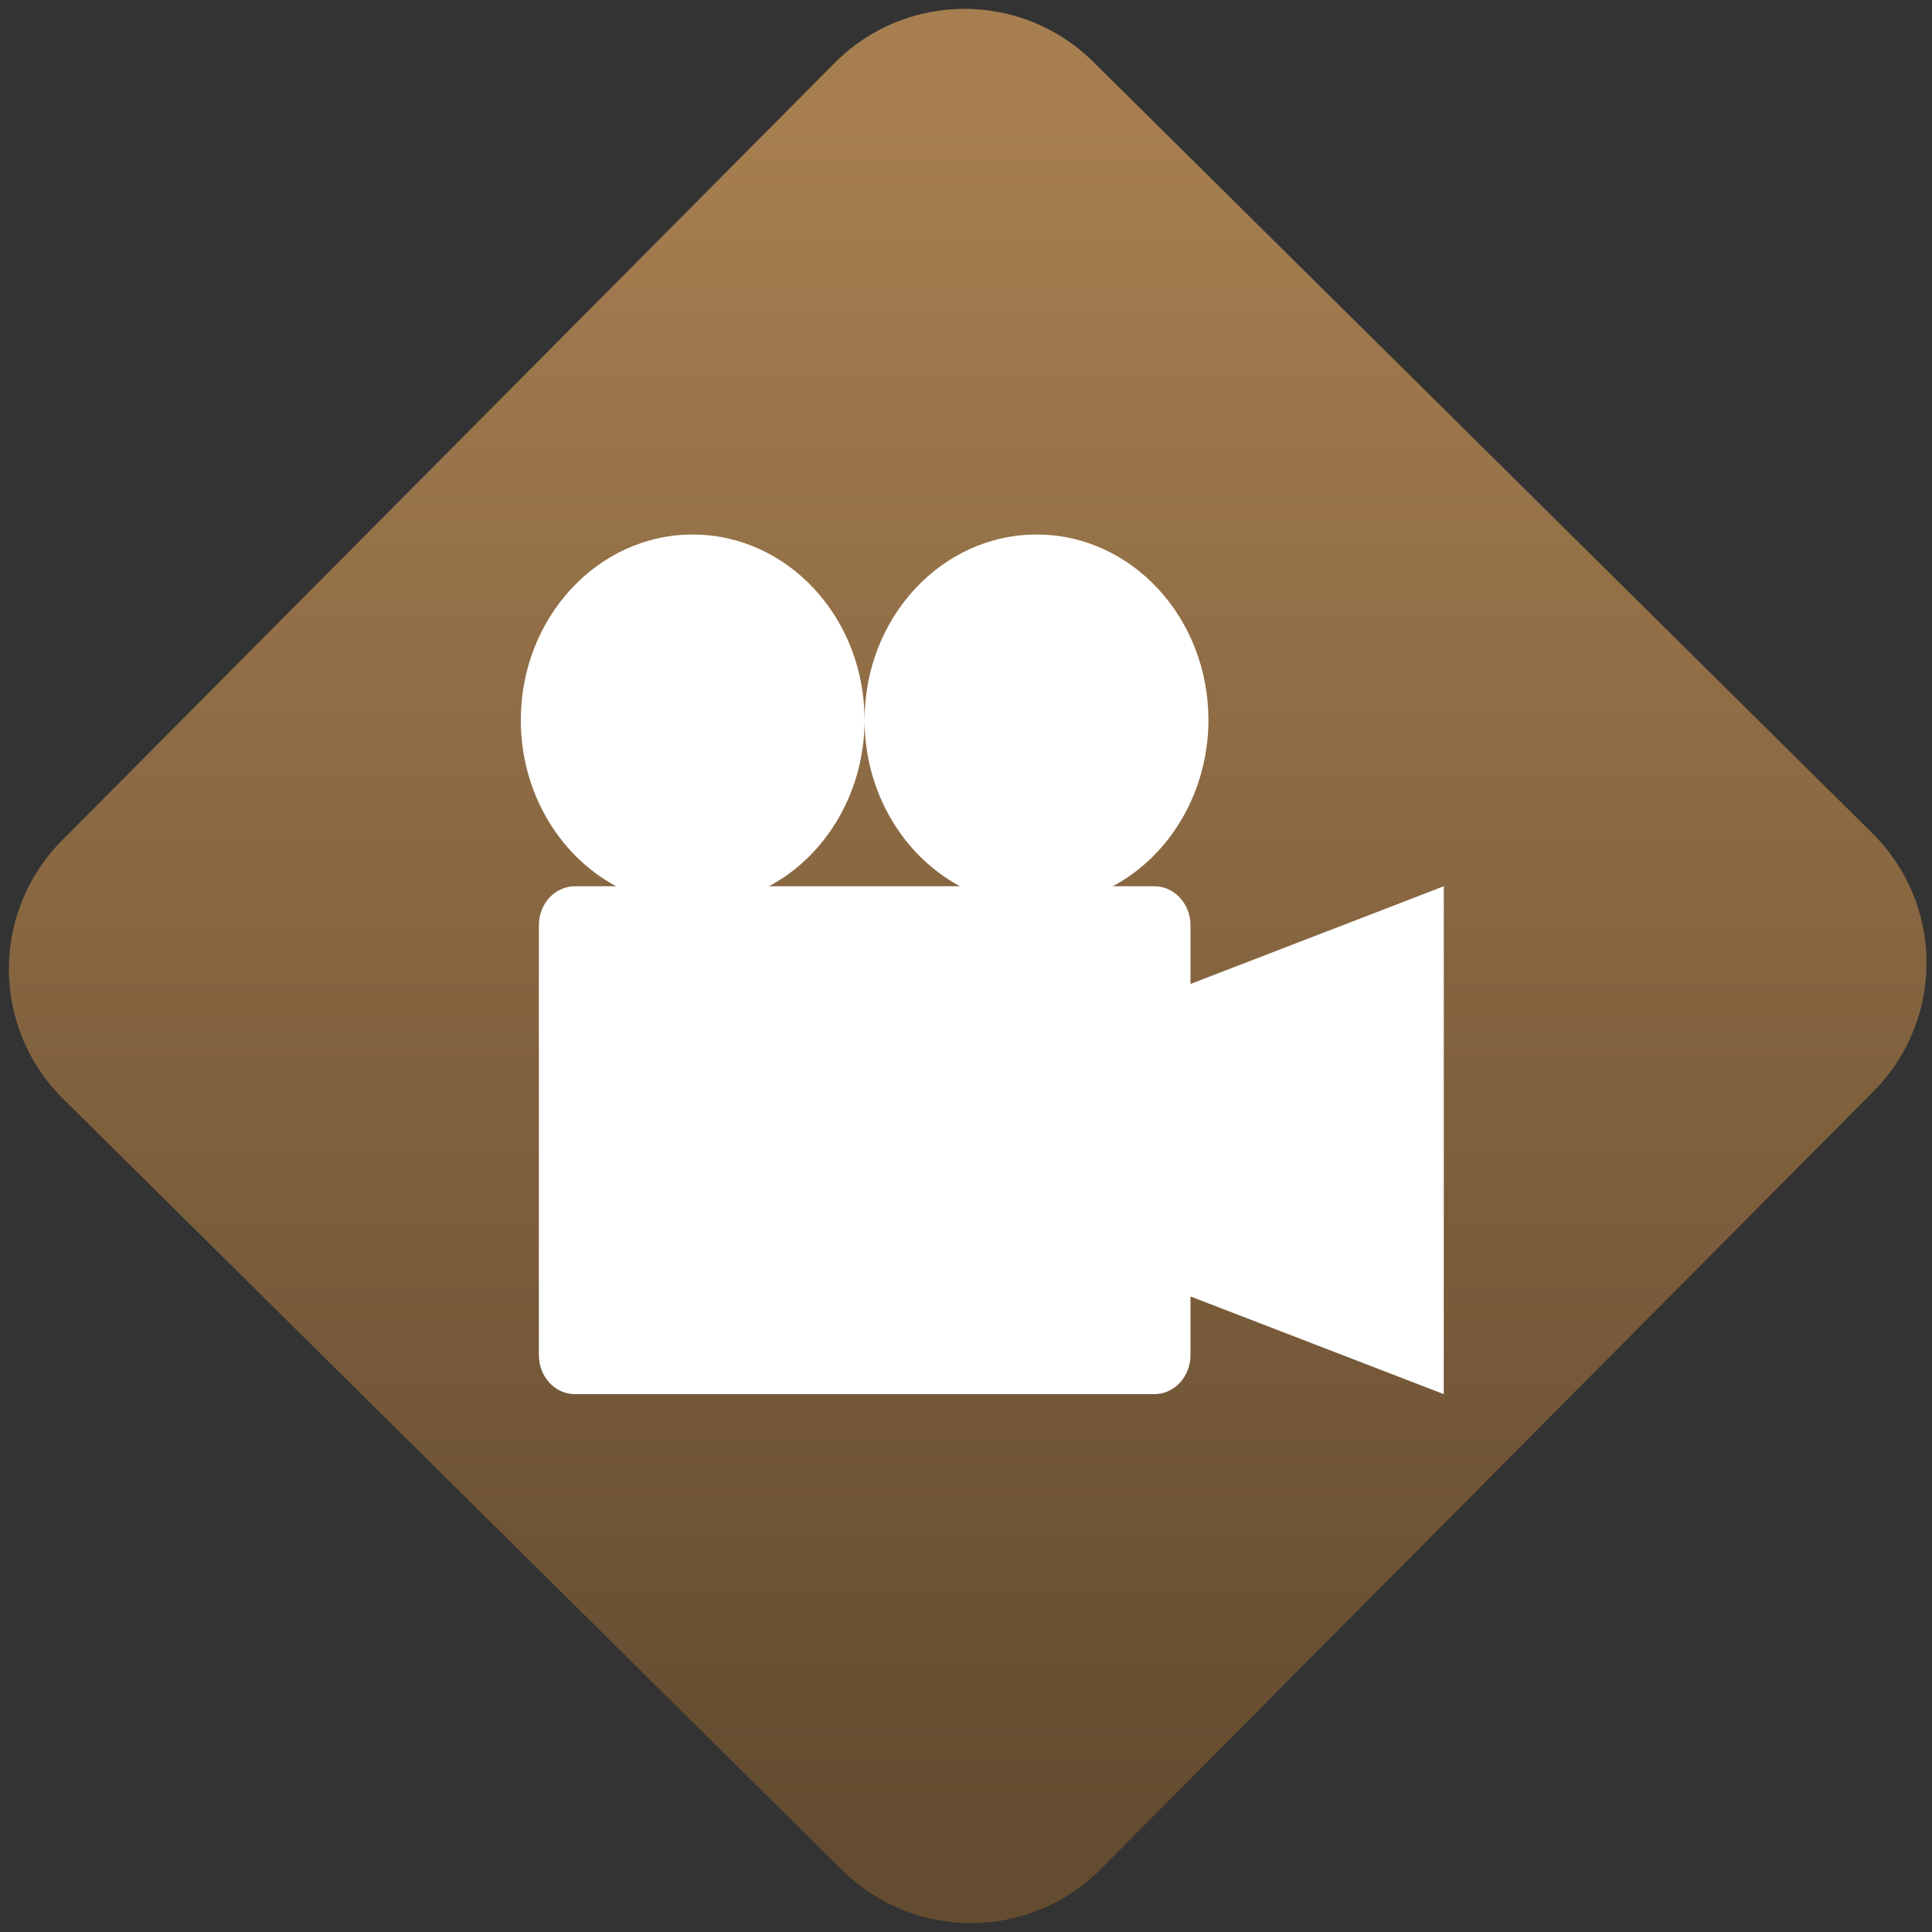 <svg width="64" height="64" viewBox="0 0 64 64" version="1.1"><rect x="0" y="0" width="64" height="64" fill="#333333" stroke="none"/><defs><linearGradient id="linear-pattern-0" gradientUnits="userSpaceOnUse" x1="0" y1="0" x2="0" y2="1" gradientTransform="matrix(60, 0, 0, 56, 0, 4)"><stop offset="0" stop-color="#a67e50" stop-opacity="1"/><stop offset="1" stop-color="#644c30" stop-opacity="1"/></linearGradient></defs><path fill="url(#linear-pattern-0)" fill-opacity="1" d="M 36.219 2.051 L 62.027 27.605 C 64.402 29.957 64.418 33.785 62.059 36.156 L 36.461 61.918 C 34.105 64.289 30.27 64.305 27.895 61.949 L 2.086 36.395 C -0.289 34.043 -0.305 30.215 2.051 27.844 L 27.652 2.082 C 30.008 -0.289 33.844 -0.305 36.219 2.051 Z M 36.219 2.051 " /><g transform="matrix(1.008,0,0,1.003,16.221,16.077)"><path fill-rule="evenodd" fill="rgb(100%, 100%, 100%)" fill-opacity="1" d="M 17.977 1.625 C 21.094 1.625 23.621 4.367 23.621 7.758 C 23.617 10.078 22.402 12.207 20.477 13.242 L 21.84 13.242 C 22.5 13.242 23.031 13.816 23.031 14.531 L 23.031 16.469 L 31.355 13.242 L 31.355 30.016 L 23.031 26.789 L 23.031 28.727 C 23.031 29.441 22.5 30.016 21.84 30.016 L 2.805 30.016 C 2.145 30.016 1.617 29.441 1.617 28.727 L 1.617 14.531 C 1.617 13.816 2.145 13.242 2.805 13.242 L 4.156 13.242 C 2.234 12.203 1.023 10.078 1.023 7.758 C 1.023 4.367 3.555 1.625 6.672 1.625 C 9.793 1.625 12.32 4.367 12.32 7.758 C 12.32 10.078 11.102 12.207 9.18 13.242 L 15.457 13.242 C 13.539 12.203 12.32 10.078 12.32 7.758 C 12.32 4.367 14.852 1.625 17.977 1.625 Z M 17.977 1.625 "/></g></svg>
